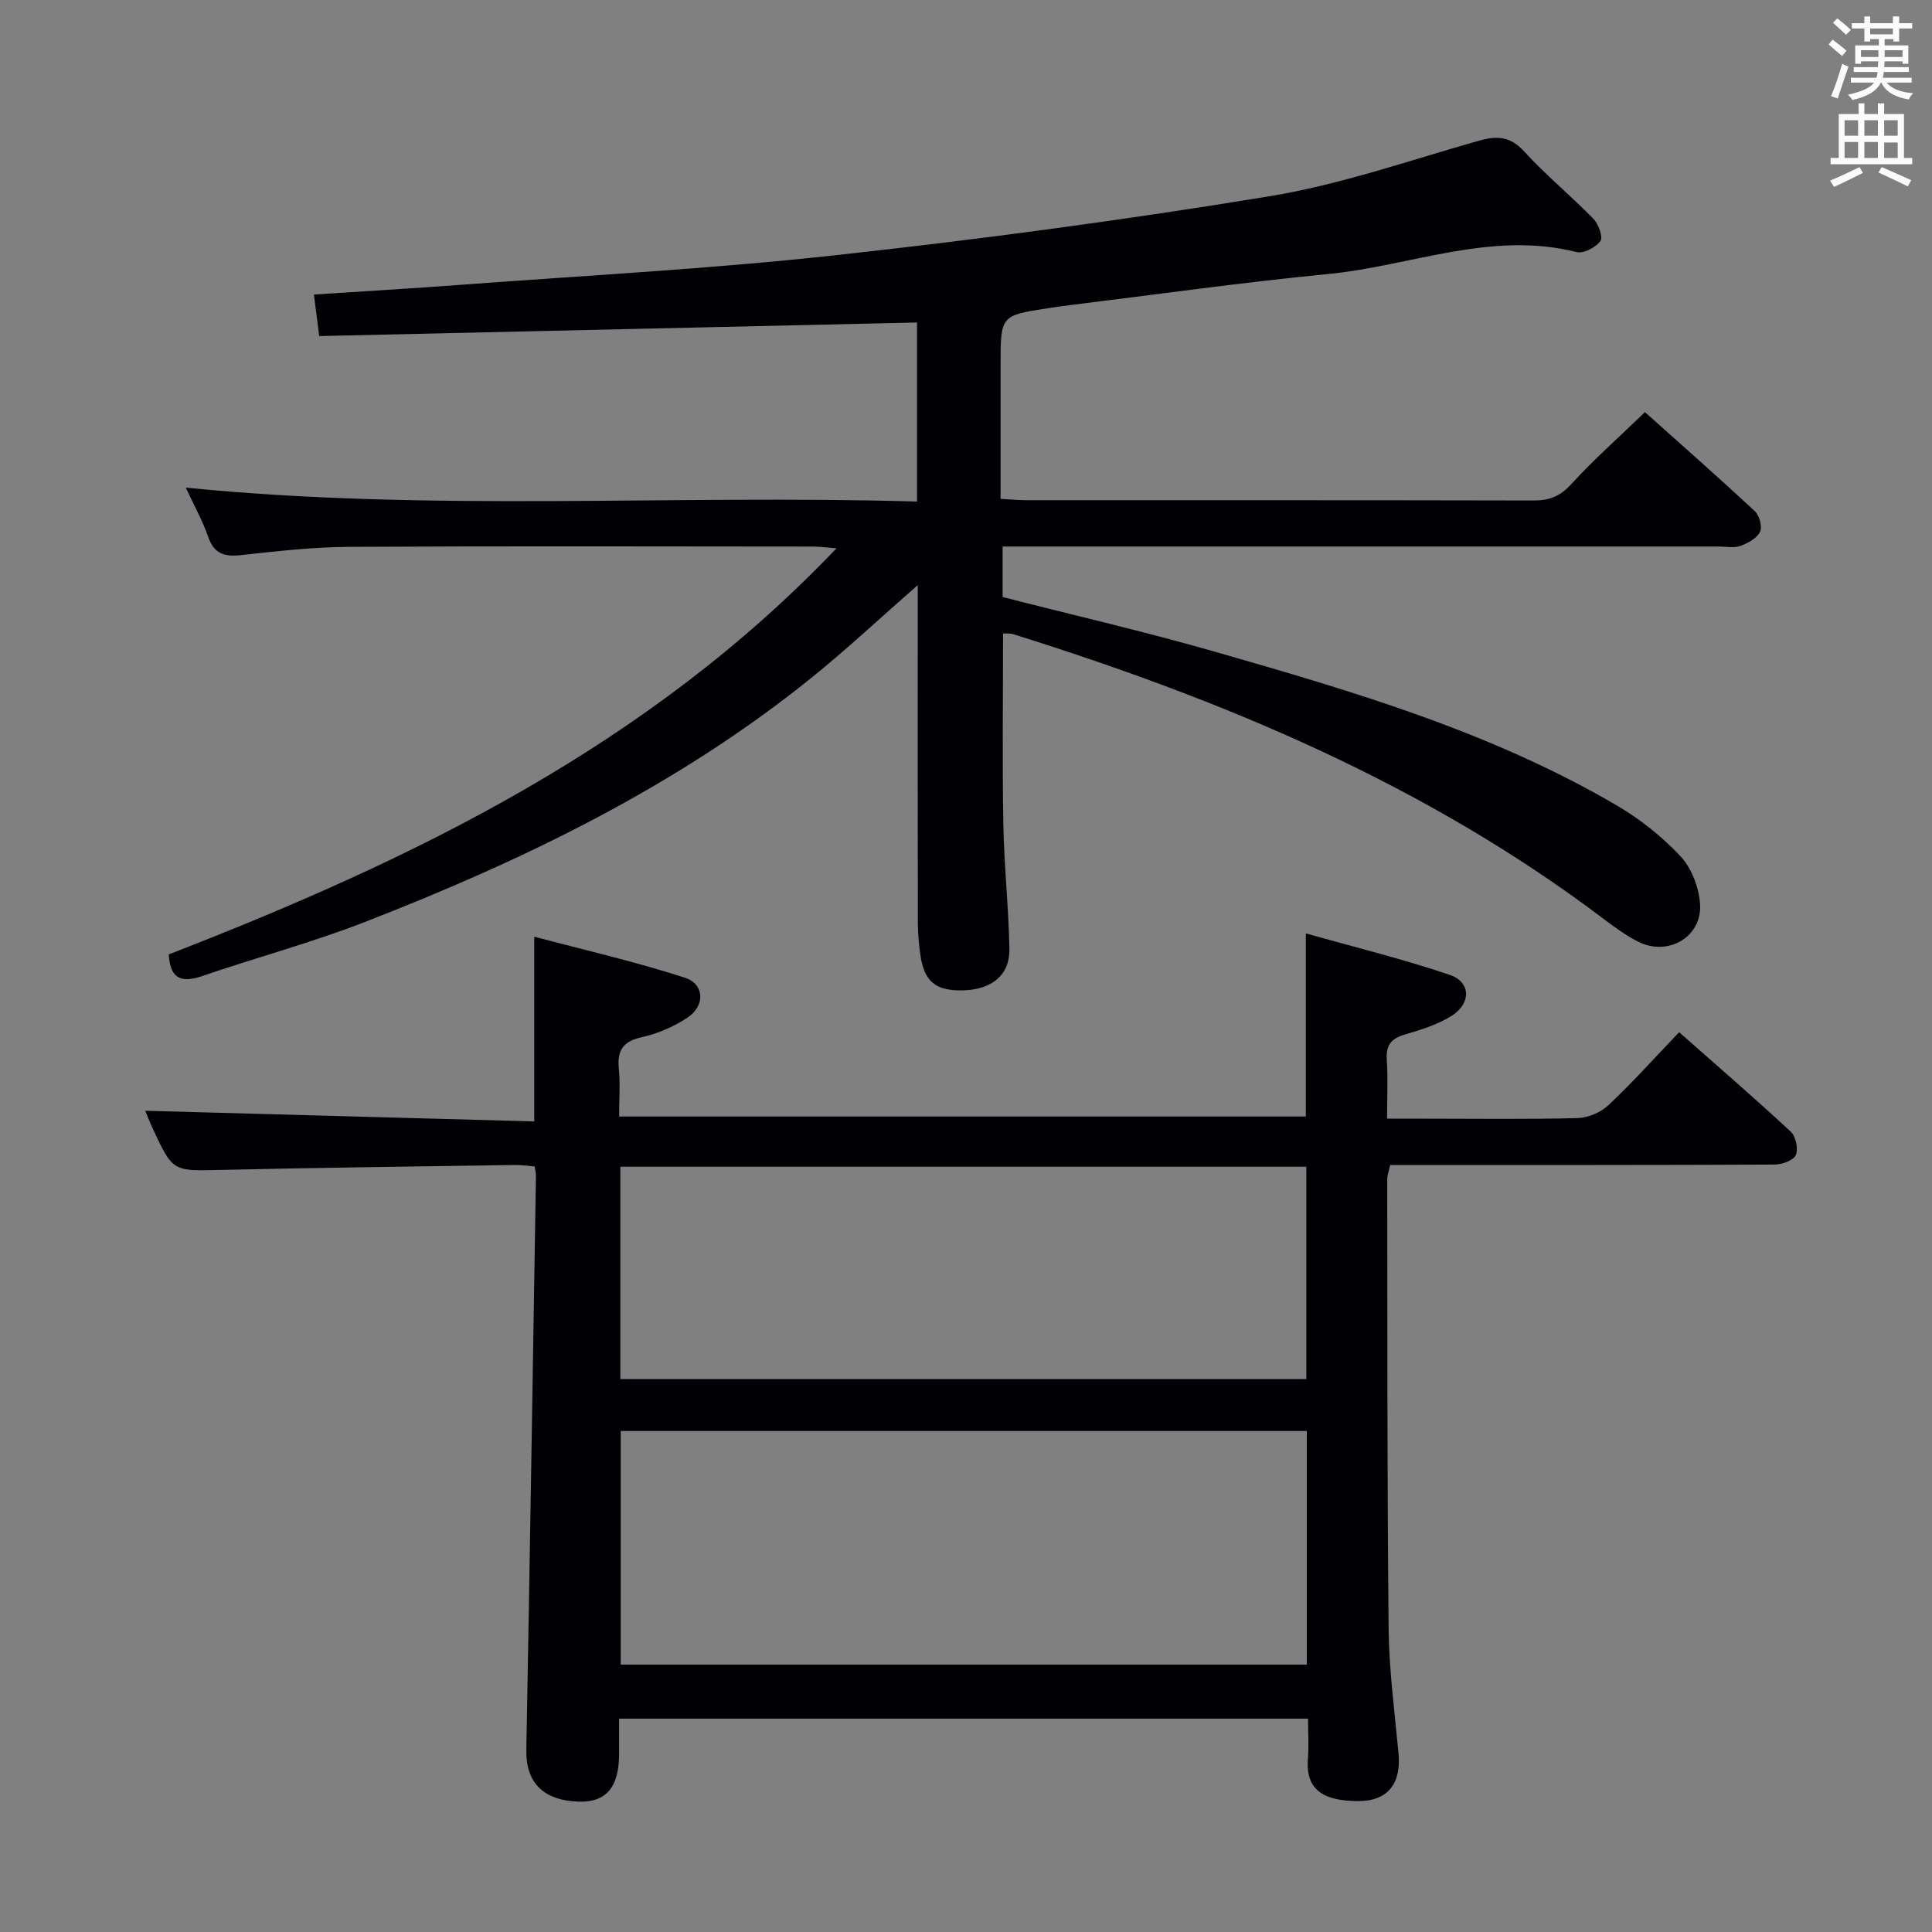 <svg enable-background="new 0 0 400 400" viewBox="0 0 400 400" xmlns="http://www.w3.org/2000/svg"><rect x="0" y="0" width="400" height="400" fill="#808080" stroke="none"/><path d="m189.86 103.84c0-13.04 0-25.02 0-37.07-41.26.94-82.41 1.87-123.77 2.81-.42-3.27-.72-5.67-1.1-8.6 10.23-.67 20.31-1.26 30.38-2.01 25.86-1.94 51.78-3.29 77.54-6.12 30.03-3.29 60.01-7.31 89.82-12.2 14.65-2.4 28.89-7.37 43.24-11.46 3.87-1.1 6.64-1.08 9.61 2.18 4.47 4.91 9.66 9.15 14.3 13.91 1.07 1.09 2.05 3.82 1.47 4.62-.96 1.32-3.48 2.65-4.92 2.29-17.76-4.47-34.42 2.91-51.59 4.56-17.68 1.71-35.28 4.21-52.92 6.37-1.65.2-3.29.44-4.94.69-9.82 1.51-9.82 1.51-9.82 11.76v27.72c2.14.11 3.76.27 5.38.27 35 .01 69.99-.02 104.99.06 3.24.01 5.48-.86 7.76-3.36 4.69-5.13 9.92-9.76 15.28-14.93 7.48 6.69 15.2 13.48 22.73 20.48.96.89 1.61 3.24 1.1 4.29-.65 1.34-2.5 2.36-4.05 2.92-1.33.48-2.96.13-4.46.13-47.33 0-94.66 0-141.98 0-1.98 0-3.95 0-6.33 0v10.46c14.68 3.76 29.54 7.18 44.17 11.38 28.57 8.2 57.12 16.61 83.01 31.78 4.81 2.82 9.36 6.44 13.17 10.51 2.28 2.44 3.78 6.38 4.04 9.77.54 6.88-6.59 11.07-12.82 7.91-2.5-1.27-4.82-2.96-7.07-4.66-36.84-27.87-78.69-45.35-122.37-59.02-.6-.19-1.29-.09-2.04-.13 0 13.26-.17 26.35.06 39.44.15 8.63 1.1 17.25 1.26 25.89.1 5.38-3.66 8.41-9.55 8.56-5.75.15-8.13-1.81-8.91-7.48-.29-2.13-.49-4.3-.5-6.45-.04-21.33-.02-42.66-.02-63.99 0-1.6 0-3.19 0-5.98-7.94 6.95-14.81 13.39-22.11 19.27-27.77 22.38-59.47 37.7-92.46 50.52-10.97 4.26-22.4 7.32-33.55 11.14-4.31 1.48-6.67.64-6.95-4.47 50.7-19.67 99.24-43.14 138.25-84.08-2.16-.17-3.54-.36-4.92-.36-32-.02-63.99-.12-95.99.06-7.46.04-14.93.89-22.36 1.71-3.48.39-5.62-.28-6.84-3.83-1.12-3.25-2.83-6.3-4.61-10.14 50.69 5.06 100.83 1.4 151.39 2.88z" fill="#010105"/><path d="m30.07 229.97c27.11.74 53.79 1.48 80.54 2.21 0-13.14 0-25.08 0-38.25 10.35 2.75 20.91 5.17 31.18 8.49 4.08 1.32 4.24 5.78.6 8.23-2.83 1.9-6.19 3.35-9.52 4.09-3.91.87-5.12 2.74-4.75 6.53.31 3.12.06 6.3.06 9.89h142.18c0-12.27 0-24.47 0-37.91 10.04 2.84 20.08 5.29 29.83 8.6 4.35 1.48 4.42 5.91.37 8.46-2.88 1.81-6.31 2.89-9.62 3.85-2.87.83-4.04 2.21-3.82 5.26.26 3.78.06 7.59.06 12.19h7.96c10.5 0 21 .15 31.49-.12 2.19-.06 4.82-1.2 6.42-2.71 4.96-4.67 9.51-9.76 14.6-15.07 7.81 6.9 15.58 13.6 23.1 20.58 1.05.97 1.6 3.56 1.06 4.84-.47 1.1-2.82 1.97-4.35 1.98-24.49.12-48.98.09-73.48.09-1.98 0-3.97 0-6.16 0-.25 1.19-.61 2.12-.61 3.05.04 30.99-.02 61.97.29 92.96.09 8.61 1.25 17.22 2.05 25.82.57 6.1-2.11 9.85-8.23 9.86-6.89.02-11.06-2-10.53-8.7.21-2.64.03-5.3.03-8.36-47.53 0-94.75 0-142.65 0 0 2.55.01 4.98 0 7.41-.02 6.81-2.69 9.94-8.34 9.77-7.39-.22-10.98-4-10.86-10.69.73-39.6 1.35-79.21 1.99-118.82.01-.49-.12-.99-.25-2-1.34-.1-2.76-.32-4.18-.3-20.3.31-40.61.55-60.91 1.02-9.84.23-9.84.43-14.08-8.75-.6-1.31-1.12-2.66-1.47-3.5zm240.49 66.3c-47.46 0-94.65 0-142.04 0v48.37h142.04c0-16.27 0-32.18 0-48.37zm-142.12-10.74h142.02c0-14.83 0-29.36 0-43.97-47.54 0-94.71 0-142.02 0z" fill="#010105"/><g fill="#fafbfa"><path d="m378.6 9.2.8-1c.9.7 1.9 1.4 2.9 2.3l-.9 1.1c-1.1-.9-2-1.7-2.8-2.4zm.5 10.7c.9-2.1 1.6-4.3 2.3-6.7.4.2.8.4 1.3.6-.7 2.1-1.5 4.3-2.2 6.6zm.4-15.2.9-.9c1 .8 2 1.6 2.8 2.4l-1 1c-1-.9-1.9-1.8-2.7-2.5zm12.5-1.3h1.2v1.4h2.7v1.1h-2.7v2.7h-1.2v-.5h-1.8v1.3h4.9v3.8h-1.2v-.5h-3.7c0 .4-.1.9-.1 1.2h5.1v1h-5.2c0 .5-.1.9-.2 1.2h6v1h-5.2c1.1 1.3 2.9 2 5.5 2.2-.4.4-.7.8-.9 1.3-2.9-.5-4.8-1.6-5.7-3.5h-.1c-.8 1.7-2.7 2.9-5.9 3.6-.2-.4-.6-.8-.9-1.1 2.8-.6 4.6-1.4 5.4-2.5h-4.8v-1h5.3c.1-.3.2-.7.2-1.2h-4.9v-1h5c0-.4 0-.8.1-1.2h-3.6v.5h-1.2v-3.8h4.9v-1.3h-1.8v.5h-1.2v-2.7h-2.6v-1.1h2.6v-1.4h1.2v1.4h4.7v-1.4zm-6.7 8.4h3.6c0-.4 0-.9 0-1.4h-3.6zm1.9-4.7h4.7v-1.2h-4.7zm6.7 3.3h-3.7v1.4h3.7z"/><path d="m384.7 21.4h1.3v2.2h2.8v-2.2h1.3v2.2h4.1v9.1h1.7v1.3h-16.9v-1.3h1.7v-9.1h4.1v-2.2zm.3 13.2.7 1.2c-1.8.9-3.8 1.9-6 2.9-.2-.4-.5-.8-.8-1.3 2.4-1 4.4-2 6.1-2.8zm-3.1-6.5h2.8v-3.2h-2.8zm0 4.6h2.8v-3.3h-2.8zm4.1-4.6h2.8v-3.2h-2.8zm0 4.6h2.8v-3.3h-2.8zm3.6 1.9c2.1.9 4.1 1.8 6.1 2.7l-.7 1.3c-2.2-1.1-4.2-2-6.1-2.9zm3.3-9.7h-2.8v3.2h2.8zm-2.8 7.8h2.8v-3.2h-2.8z"/></g></svg>